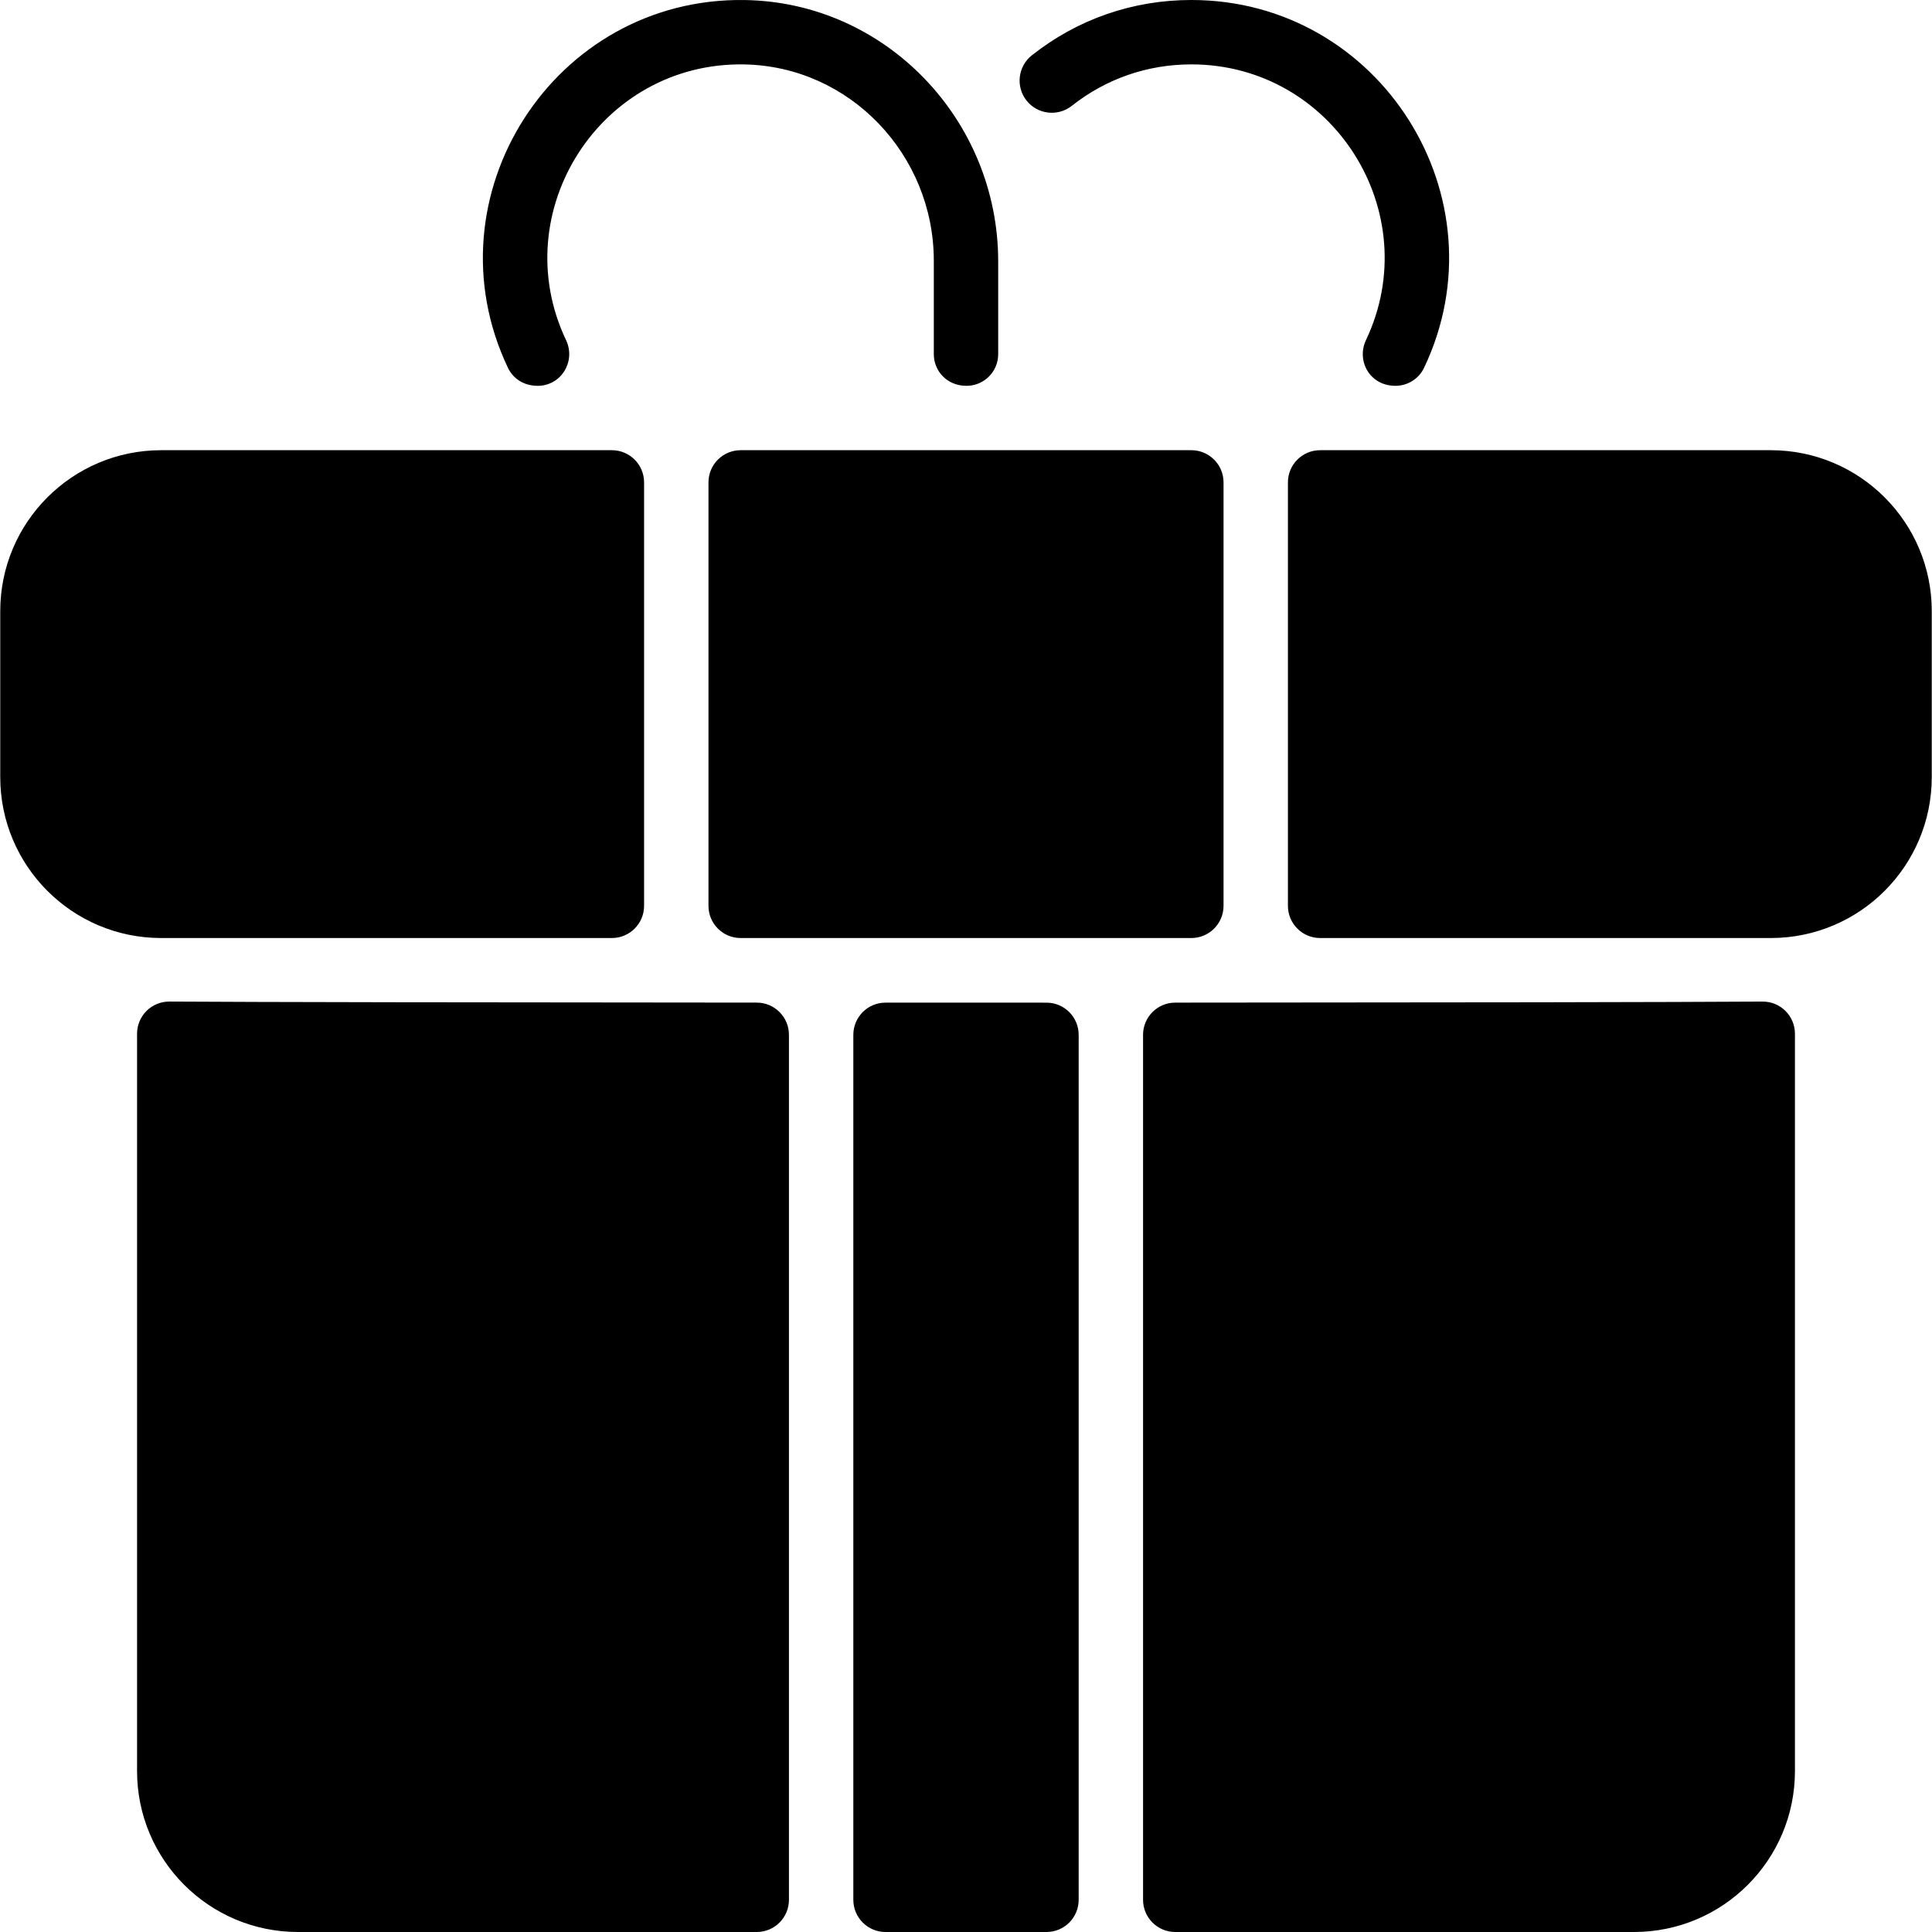 <svg id="Layer_1" enable-background="new 0 0 480.12 480.12" height="512" viewBox="0 0 480.12 480.12" width="512" xmlns="http://www.w3.org/2000/svg"><path d="m212.06 472.12v-214.953c0-4.419 3.577-8.001 7.996-8 13.299.003 26.71.003 40.009.002 4.419-.001 7.995 3.581 7.995 8v214.951c0 4.418-3.582 8-8 8h-40c-4.418 0-8-3.581-8-8zm-24.001-222.963c-66.399-.032-125.088-.119-145.953-.259-4.439-.03-8.047 3.561-8.047 8v183.223c0 22.091 17.909 40 40 40h114c4.418 0 8-3.582 8-8v-214.964c.001-4.417-3.583-7.998-8-8zm249.951-.254c-20.873.146-79.557.231-145.949.258-4.417.002-8.001 3.583-8.001 8v214.96c0 4.418 3.582 8 8 8h114c22.091 0 40-17.909 40-40v-183.218c0-4.44-3.61-8.032-8.05-8zm-253.95-15.793h112c4.418 0 8-3.582 8-8v-105.23c0-4.418-3.582-8-8-8h-112c-4.418 0-8 3.582-8 8v105.23c0 4.419 3.582 8 8 8zm256-121.23h-112c-4.418 0-8 3.582-8 8v105.23c0 4.418 3.582 8 8 8h112c22.091 0 40-17.909 40-40v-41.23c0-22.091-17.908-40-40-40zm-288 0h-112c-22.091 0-40 17.909-40 40v41.23c0 22.091 17.909 40 40 40h112c4.418 0 8-3.582 8-8v-105.23c0-4.418-3.582-8-8-8zm144-111.88c-14.54 0-28.25 4.75-39.64 13.75-3.46 2.74-4.06 7.77-1.32 11.23 2.74 3.47 7.77 4.06 11.24 1.33 8.54-6.75 18.81-10.31 29.72-10.31 35.199 0 58.427 36.839 43.395 68.517-2.397 5.051.848 11.363 7.331 11.363 3.036 0 5.806-1.744 7.11-4.485 20.078-42.204-10.863-91.395-57.836-91.395zm-111.007.008c-47.433-.723-79.081 48.818-58.83 91.388 1.235 2.595 3.819 4.485 7.398 4.485 5.837 0 9.546-6.089 7.043-11.363-15.165-31.958 8.636-69.18 44.316-68.508 26.281.495 47.079 22.51 47.079 48.796v23.211c0 4.066 3.149 7.864 8.136 7.864 4.343 0 7.864-3.521 7.864-7.864v-23.045c.001-35.122-27.888-64.429-63.006-64.964z"/></svg>